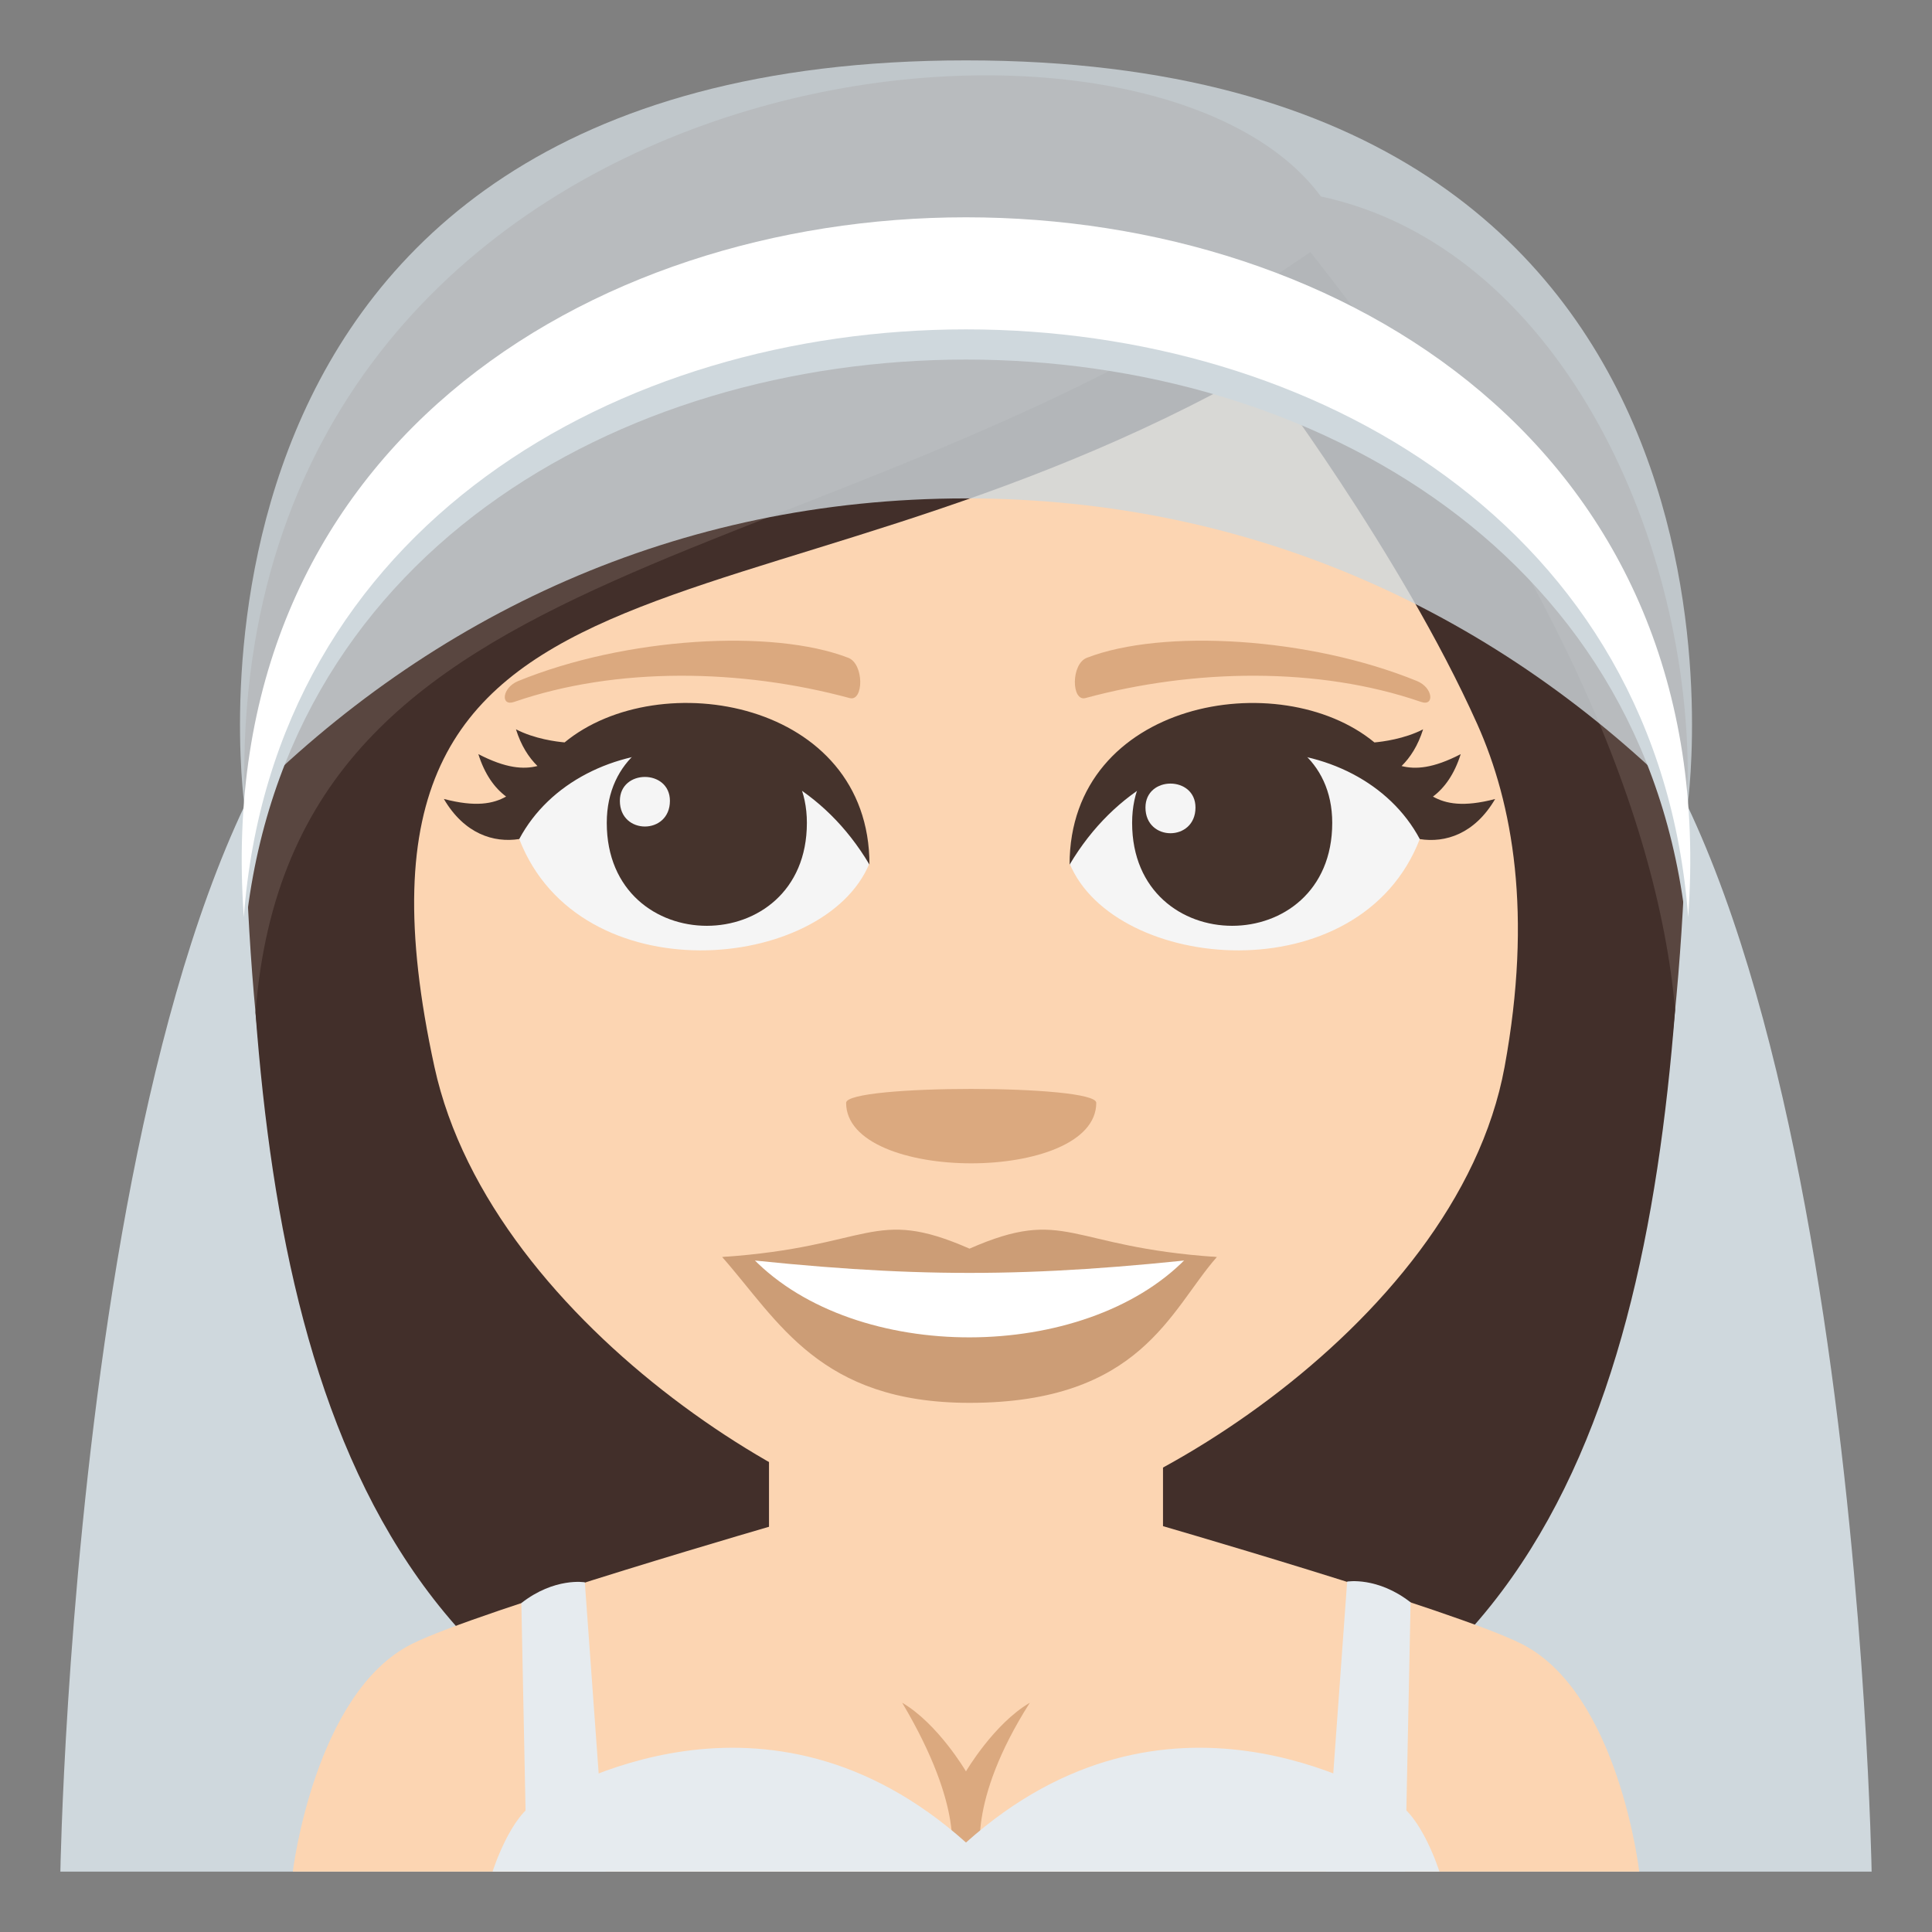 <?xml version="1.0" encoding="utf-8"?>
<!-- Generator: Adobe Illustrator 15.0.0, SVG Export Plug-In . SVG Version: 6.00 Build 0)  -->
<!DOCTYPE svg PUBLIC "-//W3C//DTD SVG 1.1//EN" "http://www.w3.org/Graphics/SVG/1.1/DTD/svg11.dtd">
<svg version="1.1" id="Layer_1" xmlns="http://www.w3.org/2000/svg" xmlns:xlink="http://www.w3.org/1999/xlink" x="0px" y="0px"
	 width="64px" height="64px" viewBox="0 0 64 64" enable-background="new 0 0 64 64" xml:space="preserve">
<rect x="0" y="0" width="64" height="64" fill="#808080" stroke="none"/>
<path fill="#CFD8DD" d="M51.002,20.523c-7.045-4.202-30.956-4.202-38.001,0C2.588,26.736,2,62,2,62h60
	C62,62,61.41,26.736,51.002,20.523z"/>
<path fill="#594640" d="M43.755,6.508C37.771-1.643,8.091,1.622,8.091,25.659c0.125,12.914,2.11,34.696,23.847,34.696
	c21.734,0,23.723-21.66,23.971-34.696C55.909,17.652,51.563,8.188,43.755,6.508z"/>
<path fill="#422F2A" d="M8.464,33.547c1.07,14.248,5.496,26.809,23.495,26.809c18.057,0,22.409-12.605,23.532-26.902
	C54.9,26.871,51.324,18.369,43.408,8.348C27.183,19.562,9.682,17.815,8.464,33.547z"/>
<path fill="#FCD5B2" d="M13.652,54.454c2.23-1.112,12.419-4.052,12.419-4.052h11.926c0,0,10.18,2.934,12.399,4.049
	C53.621,56.071,54.302,62,54.302,62H9.699C9.699,62,10.417,56.064,13.652,54.454z"/>
<path fill="#FCD5B2" d="M25.474,51.701c0,4.514,13.052,4.514,13.052,0c0-2.753,0-7.305,0-7.305H25.474
	C25.474,44.396,25.474,48.146,25.474,51.701z"/>
<path fill="#E6EBEF" d="M17.27,53.104c1.103-0.862,2.103-0.688,2.103-0.688L20.067,62h-2.616L17.27,53.104z"/>
<path fill="#E6EBEF" d="M46.728,53.08c-1.102-0.86-2.102-0.688-2.102-0.688L43.931,62h2.615L46.728,53.08z"/>
<path fill="#DBA97F" d="M34.114,56.406c-1.189,0.695-2.115,2.273-2.115,2.273s-0.925-1.578-2.113-2.273
	c2.111,3.551,1.602,5.147,1.602,5.147h1.023C32.511,61.554,31.997,59.735,34.114,56.406z"/>
<path fill="#E6EBEF" d="M46.194,59.686c-0.72-0.33-7.552-4.597-14.194,1.35c-6.643-5.946-13.476-1.68-14.195-1.35
	C16.917,60.094,16.317,62,16.317,62H32l0,0h15.683C47.683,62,47.083,60.094,46.194,59.686z"/>
<path fill="#FCD5B2" d="M48.936,23.987c-2.532-5.655-7.176-11.79-7.176-11.79c-16.993,9.669-31.359,4.817-27.369,23.143
	c1.893,8.693,13.252,15.43,17.729,15.43c4.47,0,16.117-6.684,17.722-15.43C50.771,30.271,50.116,26.622,48.936,23.987z"/>
<path fill="#DBA97F" d="M46.939,22.56c-3.561-1.455-8.435-1.739-10.937-0.769c-0.529,0.205-0.512,1.458-0.045,1.333
	c3.587-0.97,7.717-1.045,11.115,0.127C47.529,23.411,47.475,22.778,46.939,22.56z"/>
<path fill="#DBA97F" d="M17.164,22.561c3.561-1.456,8.434-1.739,10.937-0.77c0.528,0.205,0.512,1.459,0.045,1.334
	c-3.588-0.971-7.719-1.046-11.115,0.127C16.573,23.411,16.628,22.778,17.164,22.561z"/>
<path fill="#DBA97F" d="M36.315,36.532c0,2.673-8.286,2.673-8.286,0C28.029,35.919,36.315,35.919,36.315,36.532z"/>
<path fill="#F5F5F5" d="M17.201,27.795c1.996,5.155,10.115,4.41,11.601,0.805C27.672,22.807,18.3,22.297,17.201,27.795z"/>
<path fill="#45332C" d="M26.729,27.259c0,4.546-6.629,4.546-6.629,0C20.101,23.038,26.729,23.038,26.729,27.259z"/>
<path fill="#F5F5F5" d="M22.192,26.529c0,1.134-1.658,1.134-1.658,0C20.534,25.473,22.192,25.473,22.192,26.529z"/>
<path fill="#45332C" d="M18.703,24.593c-0.264-0.023-0.995-0.114-1.611-0.434c0.171,0.544,0.422,0.93,0.712,1.216
	c-0.458,0.116-1.041,0.082-1.958-0.394c0.211,0.671,0.536,1.119,0.92,1.406c-0.426,0.239-1.009,0.356-2.063,0.079
	c0.681,1.162,1.656,1.461,2.498,1.328c1.991-3.736,8.581-4.246,11.601,0.848C28.802,23.211,21.84,22.006,18.703,24.593z"/>
<path fill="#F5F5F5" d="M47.032,27.795c-1.996,5.155-10.114,4.41-11.602,0.805C36.561,22.807,45.933,22.297,47.032,27.795z"/>
<path fill="#45332C" d="M37.503,27.259c0,4.546,6.629,4.546,6.629,0C44.132,23.038,37.503,23.038,37.503,27.259z"/>
<path fill="#F5F5F5" d="M37.945,26.75c0,1.136,1.657,1.136,1.657,0C39.603,25.693,37.945,25.693,37.945,26.75z"/>
<path fill="#45332C" d="M47.468,26.388c0.383-0.287,0.708-0.735,0.92-1.406c-0.919,0.476-1.5,0.51-1.959,0.394
	c0.29-0.286,0.541-0.672,0.713-1.216c-0.617,0.319-1.348,0.41-1.612,0.434c-3.136-2.587-10.099-1.382-10.099,4.05
	c3.02-5.093,9.609-4.585,11.602-0.848c0.841,0.133,1.816-0.166,2.496-1.328C48.476,26.744,47.894,26.627,47.468,26.388z"/>
<path opacity="0.8" fill="#CFD8DD" d="M32.003,2C4.627,2,8.092,26.623,8.091,26.623c6.167-6.227,14.333-10.113,23.912-10.113
	c9.577,0,17.741,3.887,23.906,10.113C55.909,26.623,59.376,2,32.003,2z"/>
<path fill="#CFD8DD" d="M55.923,31.381c2.239-30.91-50.086-30.91-47.846,0C10.028,5.421,53.971,5.421,55.923,31.381z"/>
<path fill="#FFFFFF" d="M55.923,30.381c2.239-30.91-50.086-30.91-47.846,0C10.028,4.421,53.971,4.421,55.923,30.381z"/>
<path fill="#CC9D76" d="M40.31,41.641c-1.541,1.743-2.503,4.83-8.194,4.83c-4.962,0-6.33-2.717-8.193-4.83H40.31z"/>
<path fill="#FFFFFF" d="M39.286,41.693c-3.372,3.455-10.924,3.502-14.34,0H39.286z"/>
<path fill="#CC9D76" d="M32.116,41.363c-3.209-1.409-3.235-0.057-8.194,0.277c6.262,0.702,10.125,0.702,16.389,0
	C35.352,41.307,35.327,39.954,32.116,41.363z"/>
</svg>
